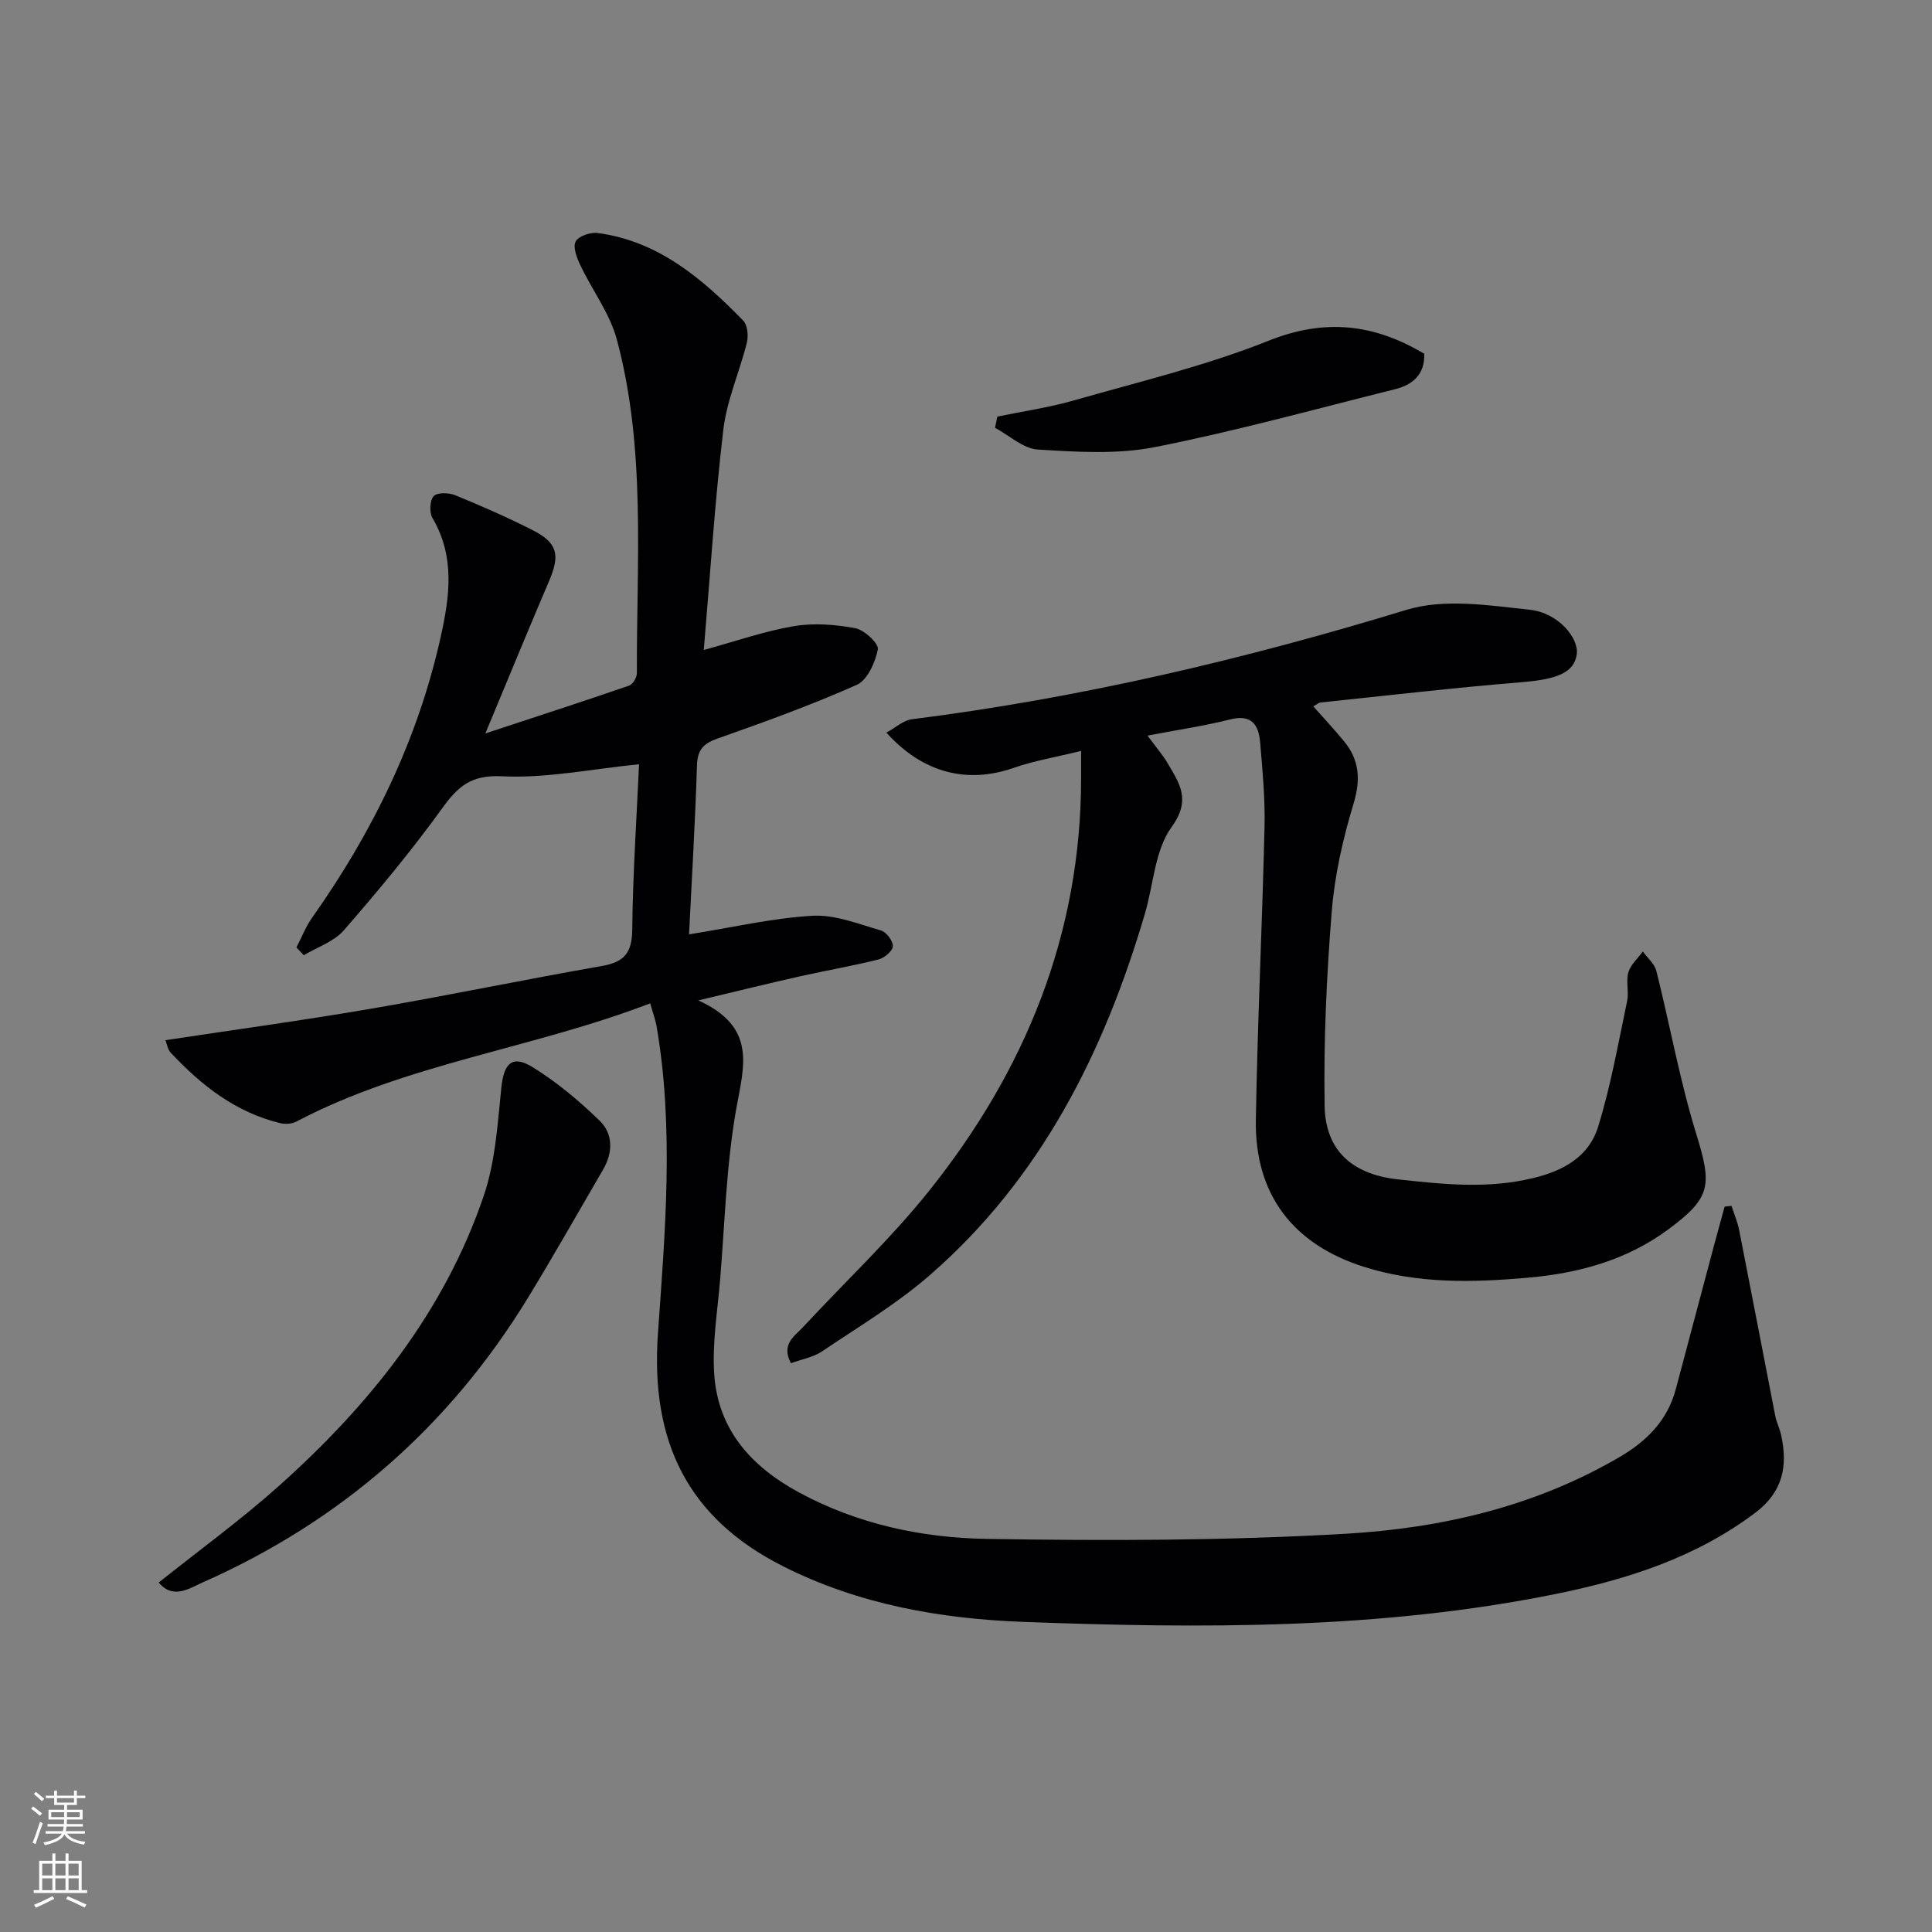 <svg enable-background="new 0 0 400 400" viewBox="0 0 400 400" xmlns="http://www.w3.org/2000/svg"><rect x="0" y="0" width="400" height="400" fill="#808080" stroke="none"/><g fill="#010103"><path d="m134.62 207.73c-24.5 9.41-50.34 12.42-73.26 24.48-.91.48-2.26.58-3.28.34-9.26-2.22-16.4-7.83-22.74-14.61-.62-.66-.76-1.76-1.09-2.58 14.31-2.17 28.43-4.09 42.47-6.5 16.02-2.75 31.93-6.07 47.94-8.87 4.56-.8 6.18-2.71 6.24-7.46.12-11.61.91-23.2 1.41-34.3-9.98 1-19.24 2.95-28.38 2.49-6.42-.32-9.12 2.1-12.41 6.67-6.32 8.75-13.26 17.09-20.35 25.24-2.04 2.34-5.48 3.46-8.27 5.14-.51-.54-1.02-1.07-1.53-1.61 1.07-2.06 1.92-4.28 3.25-6.16 12.51-17.7 21.87-36.81 26.61-58.08 1.89-8.46 3.01-16.68-1.7-24.69-.67-1.14-.55-3.64.27-4.52.74-.79 3.13-.72 4.45-.18 5.38 2.2 10.72 4.55 15.91 7.17 5.27 2.66 5.85 5.14 3.55 10.52-4.3 10.07-8.45 20.2-13.22 31.63 10.71-3.53 20.28-6.64 29.79-9.91.76-.26 1.58-1.7 1.58-2.58-.09-23.09 1.93-46.37-4.14-69.03-1.45-5.43-5.11-10.24-7.57-15.43-.72-1.51-1.57-3.7-.97-4.89.56-1.11 3.04-1.96 4.52-1.77 12.63 1.66 21.71 9.47 30.17 18.13.9.93 1.11 3.16.76 4.57-1.5 6.04-4.15 11.9-4.87 18.01-1.79 15.15-2.75 30.4-4.05 45.62 6.62-1.81 12.54-3.89 18.65-4.93 4.12-.7 8.58-.35 12.72.42 1.87.35 4.9 3.2 4.67 4.38-.53 2.7-2.17 6.37-4.37 7.35-9.39 4.18-19.1 7.68-28.8 11.11-2.94 1.04-4.18 2.31-4.28 5.56-.36 11.62-1.06 23.23-1.64 34.99 9.01-1.44 17.24-3.37 25.55-3.85 4.68-.27 9.54 1.71 14.21 3.05 1.1.32 2.5 2.19 2.43 3.27-.06 1-1.77 2.43-2.98 2.73-5.3 1.33-10.69 2.25-16.03 3.44-6.43 1.44-12.82 3.02-21.27 5.03 12.28 5.57 9.4 13.76 7.84 22.57-2.04 11.57-2.34 23.44-3.31 35.19-.54 6.58-1.68 13.23-1.22 19.75.81 11.43 7.71 19.04 17.54 24.36 12.14 6.57 25.4 9.4 38.84 9.62 24.76.41 49.59.37 74.29-1.06 19.78-1.14 39.13-5.6 56.65-15.82 5.72-3.33 10.02-7.6 11.76-14.14 2.64-9.93 5.28-19.85 7.92-29.77.71-2.67 1.46-5.34 2.19-8 .47-.05.94-.11 1.42-.16.54 1.68 1.25 3.32 1.59 5.04 2.53 12.83 4.97 25.67 7.48 38.5.25 1.29.89 2.51 1.18 3.8 1.44 6.47.46 11.86-5.39 16.25-12.31 9.24-26.46 13.76-41.18 16.75-36.49 7.41-73.47 7.17-110.39 5.79-17.08-.64-34.02-3.62-49.63-11.5-19.9-10.03-27.5-25.98-25.93-48.19 1.49-21.17 3.36-42.52-.3-63.74-.23-1.25-.7-2.48-1.3-4.63z"/><path d="m237.58 152.3c1.98 2.68 3.2 4.07 4.12 5.64 2.47 4.22 4.99 7.6.87 13.28-3.47 4.78-3.74 11.87-5.52 17.91-8.45 28.75-21.54 54.84-44.51 74.85-6.85 5.97-14.78 10.71-22.35 15.81-1.83 1.23-4.22 1.63-6.44 2.45-2.08-3.94.75-5.58 2.53-7.5 8.71-9.39 18.11-18.22 26.08-28.19 19.87-24.85 31.43-53.02 31.47-85.31 0-1.63 0-3.26 0-5.77-5.15 1.27-9.72 2.03-14.03 3.53-9.49 3.3-18.71 1.11-26.28-7.32 1.9-1.03 3.51-2.55 5.29-2.77 34.84-4.4 68.81-12.4 102.4-22.65 7.82-2.39 17.09-.93 25.56-.01 5.85.63 10.15 5.87 9.68 9.21-.53 3.81-4.08 5.18-11.4 5.78-13.9 1.14-27.75 2.75-41.62 4.2-.44.05-.84.44-1.52.81 2.18 2.46 4.32 4.75 6.31 7.16 3.24 3.91 3.53 7.97 2.01 13-2.19 7.25-3.91 14.8-4.51 22.33-1.07 13.37-1.69 26.83-1.47 40.24.15 8.76 5.22 14.1 15.13 15.19 9.5 1.04 18.62 2.02 28.09-.27 6.4-1.55 11.52-4.53 13.4-10.6 2.63-8.49 4.17-17.32 6.01-26.04.4-1.92-.28-4.1.26-5.95.46-1.59 1.95-2.88 2.99-4.31.96 1.33 2.43 2.54 2.8 4.02 2.82 11.22 4.85 22.68 8.25 33.71 3.3 10.69 3.14 13.22-5.84 19.85-8.56 6.31-18.41 9.01-28.84 9.94-11.47 1.02-22.92 1.31-34.09-2.23-14.73-4.66-22.65-15.01-22.4-30.42.34-20.28 1.33-40.55 1.8-60.84.13-5.79-.43-11.62-.92-17.4-.31-3.61-1.81-5.8-6.21-4.68-5.38 1.36-10.89 2.16-17.1 3.35z"/><path d="m32.86 327.65c8.47-6.77 17.04-12.99 24.89-20.01 18.71-16.73 34.21-35.97 42.4-60.05 2.41-7.08 2.87-14.89 3.65-22.42.52-5 2.22-6.84 6.45-4.24 5.01 3.08 9.62 6.96 13.86 11.06 2.86 2.76 2.82 6.62.74 10.18-5.18 8.88-10.23 17.83-15.59 26.6-16.27 26.61-38.76 46.21-67.27 58.84-2.87 1.29-6.17 3.58-9.13.04z"/><path d="m206.49 86.25c5.28-1.09 10.64-1.86 15.81-3.34 13.52-3.87 27.31-7.16 40.33-12.36 11.67-4.66 21.83-3.52 32.25 2.7.12 4.31-2.4 6.42-6.05 7.33-16.55 4.13-33.02 8.69-49.73 11.99-7.83 1.54-16.18 1-24.24.5-3.03-.19-5.9-2.92-8.85-4.5.16-.78.32-1.55.48-2.32z"/></g><path d="m6.44 374.46.42-.45c.65.47 1.27.95 1.85 1.44l-.45.49c-.65-.56-1.25-1.06-1.82-1.48m.93 7.33-.63-.26c.55-1.36 1.05-2.8 1.53-4.33.19.1.38.19.59.27-.47 1.29-.96 2.73-1.49 4.32m-.38-10.38.44-.42c.43.34 1.01.82 1.74 1.44l-.49.49c-.53-.51-1.09-1.01-1.69-1.51m2.5.35h1.72v-1.04h.59v1.04h3.52v-1.04h.59v1.04h1.75v.53h-1.75v1.42h-2.03v.97h3.22v2.03h-3.24c0 .35-.01.66-.03.93h3.32v.53h-3.37c-.03.27-.08.58-.15.94h3.96v.53h-3.71c.67.92 1.93 1.48 3.79 1.68-.13.24-.23.44-.29.59-2.13-.38-3.48-1.08-4.04-2.12-.43.97-1.77 1.72-4.03 2.23-.09-.19-.2-.37-.33-.55 2.1-.42 3.37-1.03 3.81-1.83h-3.36v-.53h3.58c.08-.29.13-.61.16-.94h-3.33v-.53h3.39c.02-.27.04-.58.04-.93h-3.23v-2.03h3.25v-.97h-2.07v-1.42h-1.73zm1.12 3.44v1h2.65c.01-.3.02-.44.01-.4v-.25-.35zm1.19-2h3.52v-.91h-3.52zm4.71 2h-2.63v.59c0 .15-.01.28-.01.4h2.64z" fill="#fbfcfa"/><path d="m13.56 383.74h.63v1.52h2.72v6.07h1.13v.6h-11.06v-.6h1.13v-6.07h2.73v-1.52h.63v1.52h2.1v-1.52zm-2.69 8.83.38.56c-1.24.63-2.53 1.25-3.85 1.85-.1-.21-.21-.42-.34-.63 1.37-.55 2.63-1.15 3.81-1.78m-2.13-4.27h2.1v-2.45h-2.1zm0 3.04h2.1v-2.46h-2.1zm2.72-3.04h2.1v-2.45h-2.1zm0 3.04h2.1v-2.46h-2.1zm6.07 3.6c-1.41-.71-2.7-1.3-3.86-1.78l.35-.56c1.45.62 2.75 1.19 3.88 1.72zm-1.25-9.09h-2.1v2.45h2.1zm-2.09 5.49h2.1v-2.46h-2.1z" fill="#fbfcfa"/></svg>